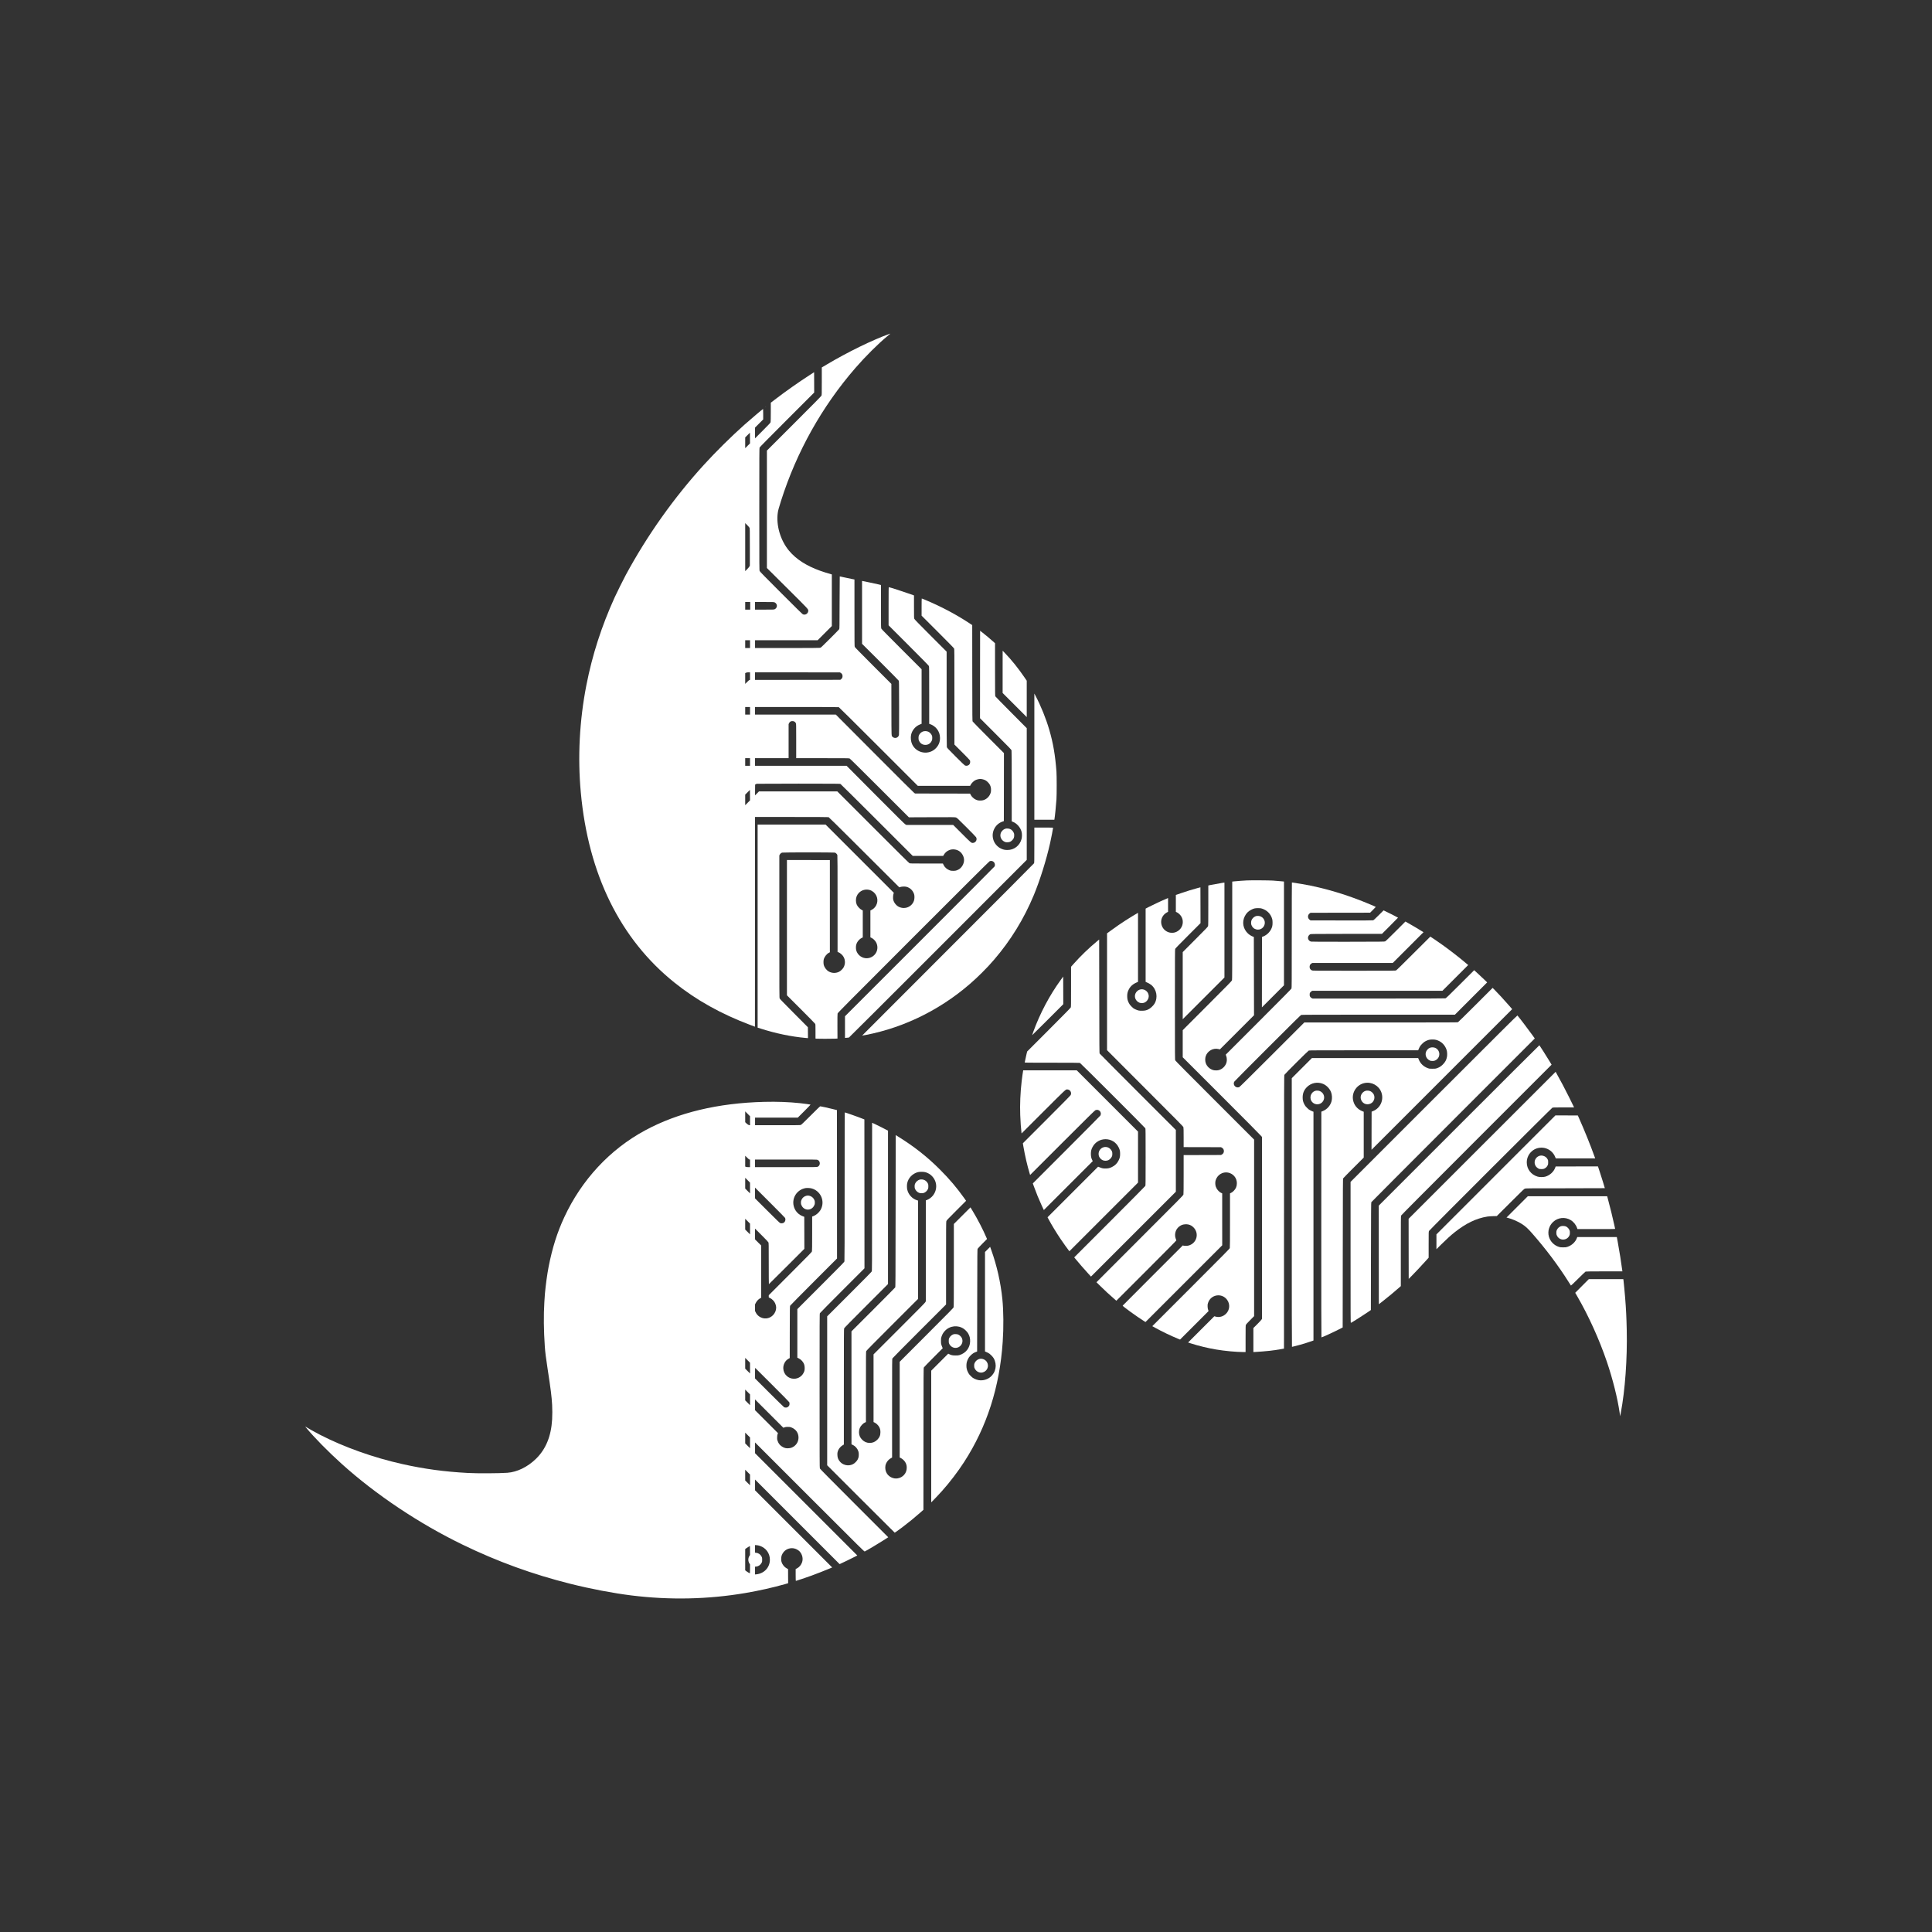 <?xml version="1.0" standalone="no"?>
<!DOCTYPE svg PUBLIC "-//W3C//DTD SVG 20010904//EN"
 "http://www.w3.org/TR/2001/REC-SVG-20010904/DTD/svg10.dtd">
<svg version="1.0" xmlns="http://www.w3.org/2000/svg"
 width="10417pt" height="10417pt" viewBox="0 0 10417 10417"
 preserveAspectRatio="xMidYMid meet">

<rect x="0" y="0" width="10417" height="10417" fill="#333333" stroke="none"/>

<g transform="translate(0,10417) scale(0.1,-0.1)"
fill="#FFFFFF" stroke="none">
<path d="M47970 86173 c-947 -341 -2252 -979 -3407 -1665 l-253 -150 0 -742
c0 -704 -1 -743 -19 -781 -13 -28 -467 -488 -1480 -1500 l-1461 -1460 0 -3166
0 -3165 1089 -1082 c1160 -1152 1141 -1132 1141 -1226 -1 -147 -164 -250 -294
-186 -28 13 -405 384 -1173 1152 -883 883 -1137 1143 -1152 1178 -20 45 -21
55 -21 3333 0 2932 2 3292 15 3325 11 26 438 459 1480 1502 l1465 1465 -2 548
-3 549 -219 -142 c-626 -404 -1303 -881 -1895 -1334 l-221 -170 0 -498 c0
-338 -4 -514 -11 -546 -11 -44 -40 -76 -425 -462 l-414 -415 0 290 0 290 220
220 220 220 0 282 c0 156 -3 283 -6 283 -16 0 -687 -568 -1004 -850 -728 -649
-1539 -1451 -2192 -2168 -1614 -1771 -3049 -3795 -4203 -5927 -123 -227 -505
-995 -604 -1215 -713 -1574 -1205 -3102 -1525 -4735 -372 -1902 -475 -3879
-300 -5785 404 -4413 2124 -7903 5048 -10249 1182 -948 2516 -1693 4096 -2287
l245 -92 3 5654 2 5654 1969 0 c1346 0 1979 -3 1998 -10 16 -6 520 -501 1158
-1138 622 -620 1473 -1469 1892 -1886 l762 -760 53 18 c78 27 246 33 327 12
198 -51 349 -193 417 -396 29 -85 26 -252 -5 -348 -112 -341 -493 -497 -820
-336 -143 71 -269 234 -301 390 -16 77 -8 234 15 307 l19 58 -1840 1840 -1839
1839 -1832 0 -1833 0 0 -5474 0 -5475 173 -55 c812 -259 1632 -429 2402 -499
l140 -12 -3 294 -3 294 -750 755 c-540 542 -756 765 -770 795 -18 41 -19 139
-19 3876 l0 3835 21 43 c26 54 79 98 135 112 61 16 2783 15 2839 0 52 -15 119
-82 134 -134 8 -29 11 -764 11 -2631 l0 -2590 53 -22 c76 -32 173 -110 228
-183 99 -131 137 -294 106 -453 -26 -129 -67 -206 -162 -302 -57 -57 -99 -89
-147 -112 -172 -83 -371 -80 -541 10 -130 69 -244 216 -282 363 -19 75 -19
223 0 295 37 140 154 292 275 356 l55 29 0 2485 0 2485 -1157 3 -1158 2 0
-3647 0 -3648 751 -750 c417 -417 759 -766 770 -787 18 -35 19 -61 19 -416 l0
-379 53 -7 c68 -8 792 -8 983 0 l149 7 -3 654 c-1 447 1 668 9 696 9 38 430
462 4082 4116 2855 2856 4084 4079 4112 4092 136 64 290 -38 289 -191 -1 -30
-8 -68 -17 -85 -9 -16 -1827 -1841 -4041 -4055 l-4026 -4025 0 -584 0 -583 95
7 c53 4 106 10 118 13 12 4 2174 2161 4805 4793 l4782 4786 0 3551 0 3550
-837 842 c-461 463 -846 856 -855 873 -16 30 -17 132 -18 1449 l0 1417 -127
113 c-186 166 -358 309 -528 442 l-150 117 -3 -2358 -2 -2358 844 -845 c798
-799 844 -848 855 -892 8 -34 11 -569 11 -1936 l0 -1889 58 -22 c218 -84 412
-305 473 -538 28 -109 28 -279 -1 -388 -92 -356 -397 -595 -760 -596 -137 -1
-229 20 -356 81 -178 86 -325 249 -392 433 -76 210 -65 422 33 622 91 187 248
327 445 396 l75 27 3 1833 2 1834 -834 835 c-459 459 -842 851 -853 870 -17
34 -18 129 -21 2615 l-2 2581 -141 93 c-731 484 -1545 914 -2417 1277 -85 35
-158 64 -163 64 -5 0 -9 -199 -9 -463 l0 -462 866 -865 c593 -593 872 -878
885 -905 18 -39 19 -117 19 -2610 l0 -2570 411 -410 c231 -230 417 -424 425
-442 20 -45 17 -130 -5 -179 -43 -95 -170 -140 -266 -95 -27 13 -192 171 -502
482 -458 461 -461 464 -472 517 -8 38 -11 788 -11 2595 l0 2542 -860 860
c-665 666 -864 870 -879 905 -20 44 -21 64 -21 656 l0 610 -202 73 c-353 127
-1113 371 -1155 371 -11 0 -13 -199 -13 -1027 l0 -1028 1080 -1080 c761 -762
1084 -1091 1095 -1117 13 -33 15 -213 15 -1577 l0 -1539 53 -17 c130 -42 274
-144 363 -257 112 -144 166 -301 167 -488 1 -207 -67 -383 -207 -536 -375
-412 -1060 -307 -1296 197 -67 144 -90 350 -56 510 53 250 241 469 484 561
l82 31 0 1471 0 1471 -1076 1075 c-741 741 -1082 1087 -1095 1115 -18 38 -19
86 -19 1197 l0 1156 -152 37 c-84 20 -314 70 -510 110 l-358 73 0 -1696 0
-1695 980 -976 c538 -537 987 -992 997 -1011 17 -33 18 -112 21 -1455 1 -963
-1 -1436 -8 -1471 -33 -157 -226 -217 -343 -106 -67 63 -62 -57 -65 1472 l-2
1385 -980 980 c-691 692 -984 991 -995 1017 -13 33 -15 242 -15 1836 l0 1798
-142 27 c-79 16 -256 53 -394 83 -138 30 -254 54 -257 54 -4 0 -8 -633 -9
-1407 -3 -1297 -4 -1410 -20 -1438 -9 -16 -234 -247 -500 -512 -480 -478 -483
-481 -536 -492 -37 -8 -564 -11 -1777 -11 l-1725 0 0 210 0 210 1688 0 1687 0
383 383 382 382 0 1392 0 1392 -42 11 c-128 33 -436 130 -592 187 -742 268
-1287 619 -1668 1073 -467 555 -710 1375 -612 2057 18 126 57 267 173 633 840
2647 2208 5090 4012 7170 537 619 1230 1309 1723 1715 173 143 177 146 126
128z m-7660 -6038 l-130 -130 0 290 0 290 128 128 127 127 3 -287 2 -288 -130
-130z m101 -4420 c18 -38 19 -84 19 -1041 l0 -1000 -25 -50 c-15 -29 -65 -89
-125 -149 l-100 -100 0 1295 0 1295 106 -105 c58 -58 115 -123 125 -145z m39
-4210 l0 -205 -135 0 -135 0 0 205 0 205 135 0 135 0 0 -205z m1315 186 c49
-23 89 -64 109 -113 41 -98 -7 -212 -109 -259 -37 -17 -75 -19 -547 -19 l-508
0 0 205 0 205 508 0 c472 0 510 -2 547 -19z m-1325 -2251 l0 -210 -130 0 -130
0 0 210 0 210 130 0 130 0 0 -210z m0 -1725 l0 -205 -22 0 c-15 0 -58 -35
-130 -107 l-108 -108 0 291 0 291 48 21 c35 16 68 21 130 22 l82 0 0 -205z
m4885 179 c22 -11 53 -40 70 -63 24 -34 30 -54 33 -109 3 -79 -18 -125 -81
-176 l-39 -31 -2299 -3 -2299 -2 0 205 0 205 2288 -2 2287 -3 40 -21z m-4885
-2049 l0 -205 -130 0 -130 0 0 205 0 205 130 0 130 0 0 -205z m4787 195 c16
-6 933 -915 2143 -2125 l2115 -2115 1412 0 1412 0 33 63 c42 80 154 193 235
235 78 41 198 72 278 72 80 0 200 -31 278 -72 79 -41 192 -154 234 -233 50
-95 67 -167 67 -280 0 -113 -11 -159 -61 -263 -41 -87 -139 -192 -223 -239
-101 -57 -173 -76 -290 -76 -118 -1 -163 9 -269 60 -96 46 -202 149 -251 245
l-35 68 -1240 2 c-682 2 -1348 3 -1480 3 l-240 0 -46 27 c-29 17 -836 820
-2139 2128 l-2093 2100 -2179 0 -2178 0 0 205 0 205 2244 0 c1539 0 2254 -3
2273 -10z m-2419 -765 c49 -21 81 -52 103 -100 18 -38 19 -87 19 -962 l0 -923
1420 0 c1255 0 1425 -2 1458 -15 26 -11 493 -471 1617 -1594 l1580 -1579 1236
5 c1141 5 1240 4 1295 -12 58 -16 63 -21 562 -518 277 -276 515 -522 529 -546
75 -125 -8 -290 -154 -308 -101 -11 -94 -17 -608 497 l-470 470 -1260 0 -1261
0 -52 26 c-42 21 -346 321 -1614 1595 l-1561 1569 -2469 0 -2468 0 0 205 0
205 905 0 905 0 0 918 0 917 24 51 c23 49 59 84 107 103 37 15 116 13 157 -4z
m-2368 -2190 l0 -205 -130 0 -130 0 0 205 0 205 130 0 130 0 0 -205z m4880
-1188 c19 -11 904 -887 1965 -1948 l1930 -1929 820 0 820 1 33 57 c74 129 183
219 327 268 161 54 358 28 502 -66 157 -103 263 -299 263 -485 0 -202 -128
-419 -298 -508 -117 -61 -164 -72 -292 -71 -98 0 -125 4 -182 26 -153 58 -270
160 -334 295 l-35 73 -882 0 c-842 0 -884 1 -922 19 -28 13 -625 604 -1965
1945 l-1925 1926 -2110 0 -2110 0 -107 -107 -108 -108 2 289 3 289 26 19 c15
11 42 24 60 28 19 4 1035 7 2259 7 2144 -2 2226 -3 2260 -20z m-5010 -1012
l-130 -130 0 285 0 285 128 128 127 127 3 -282 2 -283 -130 -130z m6594 -4706
c146 -45 278 -160 346 -301 137 -281 22 -628 -255 -768 l-65 -33 0 -724 0
-723 28 -12 c120 -53 230 -157 288 -273 171 -348 -25 -750 -406 -831 -249 -53
-514 77 -631 308 -41 81 -59 159 -59 255 0 107 14 171 57 263 47 98 159 213
250 256 l62 29 0 727 1 727 -62 33 c-38 19 -93 62 -138 108 -121 120 -170 238
-170 405 0 158 54 295 159 403 156 159 383 217 595 151z"/>
<path d="M41279 82233 c-13 -16 -12 -17 4 -4 16 13 21 21 13 21 -2 0 -10 -8
-17 -17z"/>
<path d="M54060 67945 l0 -1140 650 -650 650 -650 0 981 0 981 -118 174 c-323
476 -708 956 -1060 1319 l-121 125 -1 -1140z"/>
<path d="M55770 63373 l0 -3403 539 0 539 0 6 33 c26 142 83 710 108 1067 17
249 17 1265 0 1495 -66 886 -178 1540 -387 2255 -178 609 -451 1286 -739 1830
l-66 125 0 -3402z"/>
<path d="M49758 64727 c-71 -30 -130 -76 -168 -132 -51 -74 -65 -121 -65 -220
0 -82 3 -97 33 -157 66 -135 186 -211 337 -211 149 -1 270 75 337 211 30 61
33 75 33 162 0 85 -3 101 -29 155 -38 76 -111 149 -184 183 -83 39 -213 43
-294 9z"/>
<path d="M55770 58604 c0 -853 -2 -949 -16 -980 -10 -21 -1914 -1931 -4645
-4661 -2546 -2545 -4627 -4628 -4625 -4630 7 -7 309 53 571 112 2186 496 4244
1638 5866 3255 294 293 455 465 687 735 888 1034 1599 2190 2130 3465 331 796
679 1905 883 2818 60 270 159 777 159 816 0 14 -49 16 -505 16 l-505 0 0 -946z"/>
<path d="M54200 59485 c-106 -33 -214 -142 -245 -249 -54 -180 30 -363 204
-449 59 -29 74 -32 151 -31 119 1 184 27 265 109 82 81 108 146 109 265 1 77
-2 92 -31 150 -34 70 -86 129 -144 166 -81 51 -214 68 -309 39z"/>
<path d="M67230 56699 c-187 -9 -493 -32 -677 -51 l-113 -11 0 -2640 c0 -1968
-3 -2650 -12 -2681 -10 -36 -179 -209 -1335 -1366 l-1323 -1325 0 -730 0 -730
2116 -2115 c1245 -1245 2124 -2131 2137 -2155 l22 -40 0 -4895 0 -4895 -27
-45 c-15 -25 -119 -137 -232 -250 l-206 -205 0 -648 0 -648 108 6 c554 32 958
76 1389 153 l153 27 2 7365 c3 7108 4 7366 21 7398 28 51 1273 1292 1313 1308
28 12 489 14 2968 14 l2934 0 12 38 c7 20 33 78 58 127 38 74 63 107 142 185
78 79 112 105 187 143 131 68 220 89 368 89 90 0 140 -5 199 -21 272 -72 480
-274 566 -546 30 -96 38 -262 17 -372 -31 -165 -93 -279 -222 -409 -101 -102
-188 -156 -320 -201 -73 -25 -93 -27 -240 -27 -154 -1 -163 0 -247 30 -228 82
-399 243 -489 463 l-33 81 -2866 0 -2865 0 -543 -543 -542 -542 0 -7243 c0
-5055 3 -7242 11 -7242 17 0 282 68 449 115 198 56 446 133 594 186 l116 41 0
6168 0 6168 -37 12 c-21 7 -78 33 -128 58 -74 38 -107 63 -185 142 -79 78
-105 112 -143 187 -68 132 -90 221 -90 368 -1 223 70 399 223 555 232 235 573
305 877 179 184 -77 351 -247 428 -437 57 -141 70 -348 30 -497 -63 -238 -241
-439 -470 -532 l-80 -32 -3 -6086 c-1 -4076 1 -6085 8 -6085 36 0 618 266 935
428 l210 107 5 4005 c5 3732 6 4007 22 4035 9 17 262 275 562 575 l546 545 0
1236 0 1235 -71 28 c-280 109 -467 342 -510 636 -59 406 220 801 623 884 386
79 774 -135 908 -501 148 -408 -53 -858 -455 -1014 l-70 -28 -3 -1028 -2
-1028 3792 3792 3791 3791 -145 169 c-264 305 -630 702 -817 888 l-91 90 -918
-917 c-504 -504 -931 -923 -949 -932 -29 -15 -401 -16 -4160 -16 l-4128 0
-1735 -1735 c-1237 -1236 -1746 -1739 -1772 -1750 -120 -49 -258 21 -288 146
-14 57 -7 99 25 154 13 22 822 837 1797 1811 1553 1551 1778 1772 1814 1782
31 9 1076 12 4160 12 l4119 0 870 871 870 870 -130 127 c-72 70 -229 218 -350
329 l-220 202 -755 -754 c-650 -648 -761 -755 -795 -764 -28 -8 -1083 -11
-3601 -11 l-3560 0 -51 25 c-33 17 -61 41 -79 68 -26 37 -29 51 -29 119 0 69
3 81 30 119 17 23 50 53 74 66 l44 23 3506 0 3506 0 693 693 694 694 -94 79
c-383 326 -888 718 -1315 1022 -207 147 -624 432 -632 432 -3 0 -411 -405
-906 -901 -617 -618 -913 -907 -940 -920 -39 -18 -110 -19 -2270 -19 -2142 0
-2232 1 -2270 19 -88 40 -129 110 -123 207 5 78 41 136 107 171 l44 23 2166 0
2166 0 829 829 829 829 -39 24 c-195 123 -581 352 -832 493 l-104 58 -526
-526 c-365 -365 -539 -532 -567 -544 -38 -17 -138 -18 -1990 -21 -1423 -2
-1965 1 -2005 9 -75 16 -142 80 -159 156 -23 94 24 192 113 241 29 16 176 17
1951 20 l1920 2 433 433 c237 237 432 435 432 439 0 8 -633 327 -728 368 l-53
23 -262 -261 c-215 -213 -269 -262 -302 -272 -29 -8 -486 -10 -1707 -8 l-1666
3 -44 30 c-123 87 -123 263 0 350 l44 30 1606 3 1607 2 152 152 c84 84 153
156 153 159 0 4 -111 55 -247 112 -1266 538 -2508 912 -3728 1122 -174 30
-526 85 -547 85 -5 0 -8 -1278 -8 -2840 0 -2532 -2 -2845 -15 -2878 -11 -26
-522 -544 -1780 -1802 l-1765 -1765 26 -70 c35 -92 43 -231 20 -329 -49 -210
-227 -388 -436 -437 -78 -18 -213 -16 -285 5 -193 56 -345 201 -406 388 -34
103 -34 252 0 357 96 291 407 463 701 387 l64 -17 921 921 920 920 -5 2111 -5
2112 -37 13 c-92 32 -202 100 -279 171 -263 248 -331 609 -174 928 79 163 196
279 360 360 131 65 195 80 355 80 114 0 147 -4 210 -23 281 -88 482 -294 557
-572 24 -89 24 -299 -1 -390 -63 -237 -250 -448 -479 -540 l-72 -29 -3 -1898
-2 -1898 595 595 595 595 0 2797 0 2796 -37 6 c-40 6 -317 29 -563 47 -192 13
-1178 20 -1400 8z"/>
<path d="M65910 56568 c-294 -50 -479 -83 -607 -109 l-153 -32 0 -1075 c0
-789 -3 -1086 -12 -1116 -10 -35 -105 -135 -690 -721 l-678 -680 0 -1810 0
-1810 1125 1125 1125 1125 0 2557 0 2558 -27 -1 c-16 -1 -53 -6 -83 -11z"/>
<path d="M64560 56284 c-257 -69 -581 -168 -834 -256 -127 -44 -252 -87 -278
-96 l-48 -16 0 -455 0 -456 63 -30 c92 -44 204 -159 250 -255 46 -99 61 -167
61 -270 -1 -255 -175 -481 -429 -556 -87 -26 -230 -24 -320 4 -422 130 -558
657 -250 968 45 45 94 82 137 105 l68 34 0 372 0 372 -62 -26 c-242 -98 -756
-338 -1000 -466 l-148 -78 0 -1975 0 -1974 28 -11 c93 -38 216 -105 269 -149
300 -245 379 -684 182 -1016 -70 -119 -236 -269 -354 -319 -103 -44 -161 -57
-291 -62 -168 -7 -250 10 -394 79 -93 45 -115 61 -200 147 -78 78 -105 113
-143 188 -68 132 -89 220 -90 368 0 142 17 222 73 340 96 200 233 321 483 423
l27 12 0 1860 0 1861 -31 -16 c-65 -34 -473 -284 -654 -401 -248 -160 -477
-318 -757 -522 l-228 -166 0 -3150 0 -3151 2053 -2055 c1801 -1802 2055 -2060
2065 -2096 9 -29 12 -198 12 -557 l0 -517 1008 -2 1007 -3 40 -22 c76 -40 115
-105 115 -188 0 -83 -39 -148 -115 -188 l-40 -22 -1007 -3 -1008 -3 0 -1040
c0 -734 -3 -1054 -11 -1087 -11 -45 -116 -152 -2351 -2387 l-2339 -2341 208
-204 c278 -273 438 -421 791 -729 l74 -64 1619 1619 c1078 1078 1618 1624
1615 1634 -3 8 -19 53 -35 100 -69 194 -25 422 111 574 62 70 148 129 236 163
89 34 247 43 342 19 111 -28 187 -72 271 -155 320 -320 182 -847 -256 -977
-68 -20 -228 -24 -286 -7 l-36 11 -1619 -1619 c-891 -891 -1620 -1623 -1622
-1628 -10 -29 778 -600 1147 -830 l84 -53 2068 2068 2069 2069 -1 1400 0 1400
-61 29 c-125 59 -245 204 -290 351 -28 90 -30 233 -4 320 88 296 378 478 671
421 278 -54 475 -290 475 -569 0 -173 -51 -299 -170 -417 -51 -51 -95 -84
-137 -104 l-63 -30 0 -1455 c0 -1006 -3 -1468 -11 -1496 -9 -35 -277 -307
-2095 -2125 l-2084 -2085 168 -93 c335 -187 838 -429 1188 -572 l141 -58 769
769 768 768 -23 68 c-18 49 -25 98 -29 176 -4 95 -1 117 22 190 145 468 755
565 1036 164 163 -230 136 -541 -63 -741 -153 -153 -365 -212 -562 -156 l-70
19 -708 -707 -707 -707 147 -48 c413 -133 916 -255 1368 -331 460 -78 1089
-136 1463 -136 l122 0 0 715 c0 624 2 720 16 753 9 24 93 115 230 252 l214
216 0 4759 0 4760 -2116 2115 c-1475 1474 -2122 2127 -2135 2155 -18 39 -19
126 -19 3008 0 2650 2 2972 15 3005 11 26 220 242 690 712 l675 675 -2 966 -3
966 -165 -43z"/>
<path d="M67729 54777 c-67 -19 -131 -60 -182 -117 -62 -69 -90 -143 -90 -245
-1 -70 3 -89 30 -146 39 -85 88 -138 160 -177 220 -116 477 -3 539 238 56 221
-107 442 -337 456 -44 2 -93 -1 -120 -9z"/>
<path d="M59135 53405 c-446 -371 -862 -773 -1247 -1205 l-138 -155 0 -1078
c0 -947 -2 -1082 -15 -1115 -11 -26 -358 -380 -1184 -1207 l-1169 -1170 -36
-150 c-52 -220 -96 -423 -96 -440 0 -13 167 -15 1474 -15 1003 0 1484 -3 1503
-10 38 -15 3511 -3485 3529 -3527 12 -27 14 -271 14 -1553 0 -1372 -2 -1524
-16 -1553 -9 -18 -875 -892 -1925 -1942 l-1909 -1910 57 -70 c204 -249 466
-550 711 -818 l136 -148 2288 2288 2288 2288 0 1665 0 1665 -2046 2045 c-1125
1125 -2053 2059 -2062 2075 -16 28 -17 244 -22 3089 l-5 3059 -130 -108z"/>
<path d="M57201 51345 c-608 -834 -1127 -1814 -1486 -2804 -36 -101 -65 -185
-63 -187 2 -2 381 374 841 834 l837 837 -2 745 -3 745 -124 -170z"/>
<path d="M61456 50814 c-97 -30 -187 -110 -231 -206 -88 -193 8 -419 213 -502
63 -25 180 -27 247 -3 157 54 268 228 251 391 -24 232 -258 388 -480 320z"/>
<path d="M77312 44937 l-4492 -4492 0 -3804 c0 -3455 1 -3803 16 -3797 60 23
635 386 909 574 l170 117 5 2895 c4 2408 7 2899 19 2920 7 14 1993 2006 4413
4426 l4400 4401 -127 179 c-228 320 -725 971 -809 1061 -9 10 -1030 -1006
-4504 -4480z"/>
<path d="M78667 43492 l-4327 -4327 2 -2659 3 -2658 190 147 c295 229 676 546
932 774 l63 56 0 1883 c0 1670 2 1887 15 1920 11 27 1157 1178 4065 4087
l4049 4050 -90 150 c-164 271 -542 869 -568 897 -4 4 -1954 -1940 -4334 -4320z"/>
<path d="M77113 47681 c-65 -24 -97 -46 -152 -106 -168 -182 -104 -475 127
-583 49 -23 70 -27 147 -27 80 0 97 3 155 31 291 139 288 544 -6 676 -70 31
-200 36 -271 9z"/>
<path d="M55165 46438 c-11 -50 -55 -365 -79 -568 -71 -607 -98 -1251 -77
-1825 14 -370 41 -747 67 -944 l6 -44 1166 1166 c1212 1211 1207 1206 1287
1207 157 1 263 -164 194 -303 -14 -29 -421 -443 -1300 -1322 l-1279 -1280 30
-175 c83 -485 212 -1040 336 -1449 l26 -84 1736 1736 c1364 1364 1747 1740
1782 1756 182 82 361 -104 273 -284 -8 -16 -832 -847 -1830 -1846 l-1816
-1817 63 -173 c125 -346 259 -675 417 -1018 47 -102 92 -199 100 -215 l15 -29
1318 1318 1319 1318 -30 60 c-50 98 -71 196 -71 332 0 143 21 233 81 352 294
585 1132 584 1416 -2 64 -132 79 -196 79 -350 0 -154 -15 -218 -79 -350 -79
-163 -195 -279 -360 -359 -123 -61 -205 -79 -345 -80 -129 -1 -186 10 -314 62
l-88 35 -1364 -1364 -1363 -1363 51 -96 c180 -334 425 -738 656 -1080 129
-192 383 -546 447 -625 l25 -30 1850 1850 1850 1850 0 1375 0 1375 -1653 1653
-1652 1652 -1442 0 -1443 0 -5 -22z"/>
<path d="M79912 42417 l-3962 -3962 2 -1620 3 -1620 179 180 c168 168 455 476
764 816 l132 147 0 701 c0 674 1 703 19 739 30 57 6607 6627 6653 6647 32 13
117 15 602 15 l565 0 -15 38 c-34 83 -452 915 -592 1177 -138 261 -381 705
-385 705 -1 0 -1785 -1783 -3965 -3963z"/>
<path d="M70929 45357 c-273 -77 -364 -422 -164 -622 165 -166 447 -135 573
63 122 191 46 443 -162 538 -71 32 -176 41 -247 21z"/>
<path d="M73639 45357 c-184 -52 -306 -245 -268 -425 51 -249 307 -375 535
-262 178 87 253 315 162 494 -33 65 -112 141 -179 171 -72 32 -180 42 -250 22z"/>
<path d="M41215 44760 c-2500 -62 -4657 -579 -6439 -1542 -1890 -1021 -3418
-2665 -4353 -4682 -382 -824 -643 -1650 -842 -2666 -77 -394 -159 -989 -200
-1460 -10 -114 -12 -145 -31 -453 -43 -707 -34 -1519 25 -2382 22 -319 56
-588 150 -1205 177 -1158 216 -1466 245 -1950 13 -211 13 -556 0 -779 -53
-911 -338 -1607 -871 -2127 -455 -443 -1013 -715 -1546 -754 -445 -32 -1607
-38 -2123 -10 -1258 67 -2353 215 -3537 480 -1553 347 -3135 910 -4432 1576
-301 155 -626 337 -789 441 -20 13 -13 1 27 -47 441 -535 1185 -1292 1931
-1965 1843 -1660 4169 -3214 6510 -4349 1893 -918 3784 -1604 5825 -2115 1101
-275 2299 -503 3285 -625 2057 -255 4115 -212 6134 130 707 119 1509 299 2126
476 l185 53 -3 382 -2 382 -71 37 c-126 67 -234 199 -280 344 -14 46 -21 93
-21 160 -1 145 37 254 130 373 143 182 404 258 627 183 89 -30 197 -98 245
-153 143 -163 191 -384 126 -578 -51 -149 -152 -267 -288 -336 l-58 -29 0
-320 c0 -200 4 -320 10 -320 18 0 606 198 845 285 244 88 757 289 987 387
l127 54 -2079 2079 -2080 2080 0 290 0 290 2279 -2279 2279 -2279 34 13 c68
28 668 318 792 384 l129 68 -2757 2757 -2756 2756 0 290 0 290 2944 -2944
c2850 -2850 2946 -2944 2970 -2933 100 45 731 420 1001 595 94 60 192 123 218
140 l49 30 -1836 1836 c-1309 1310 -1840 1847 -1851 1873 -13 33 -15 478 -15
4188 0 3780 1 4154 16 4183 9 18 553 570 1210 1227 l1194 1195 -2 4013 -3
4014 -60 24 c-221 91 -963 354 -997 354 -4 0 -8 -1799 -8 -3997 0 -2822 -3
-4010 -11 -4038 -9 -35 -178 -207 -1275 -1305 l-1264 -1265 0 -1310 0 -1310
68 -32 c143 -69 258 -199 304 -346 30 -95 32 -264 4 -347 -83 -248 -303 -410
-556 -410 -307 0 -557 235 -577 541 -15 221 100 439 285 540 l62 34 2 1395 c3
1335 4 1397 21 1430 11 19 583 600 1273 1290 l1254 1255 -2 4000 -3 4000 -228
57 c-249 63 -635 148 -670 148 -16 0 -164 -142 -512 -491 -328 -329 -503 -497
-530 -510 -38 -18 -88 -19 -1257 -19 l-1218 0 0 205 0 205 1153 0 1152 0 350
350 c228 228 344 351 334 354 -23 8 -377 54 -574 76 -579 62 -1240 87 -1910
70z m-775 -1017 l0 -243 -22 0 c-43 1 -109 40 -174 101 l-64 62 0 291 0 291
130 -130 130 -130 0 -242z m-27 -2093 l27 0 0 -205 0 -205 -90 0 c-59 0 -103
5 -130 16 l-40 16 0 291 0 292 103 -103 c80 -79 108 -102 130 -102z m3673 -19
c155 -70 155 -302 0 -372 -39 -18 -108 -19 -1708 -19 l-1668 0 0 205 0 205
1668 0 c1600 0 1669 -1 1708 -19z m-3646 -1516 l0 -290 -130 130 -130 130 0
290 0 290 130 -130 130 -130 0 -290z m1886 -1608 c46 -86 15 -210 -66 -263
-49 -32 -128 -43 -186 -24 -32 10 -166 139 -701 673 l-663 662 0 290 0 290
801 -800 c440 -440 807 -813 815 -828z m1442 1583 c445 -124 690 -600 532
-1032 -16 -43 -45 -106 -66 -140 -82 -135 -244 -271 -380 -320 l-64 -23 0
-913 c0 -642 -3 -927 -11 -960 -11 -45 -70 -105 -1170 -1207 l-1159 -1160 0
-60 0 -60 73 -35 c101 -48 211 -158 261 -260 39 -80 66 -186 66 -260 0 -143
-67 -299 -174 -406 -201 -200 -496 -230 -731 -73 -88 59 -155 136 -201 234
l-34 69 0 177 0 177 42 83 c49 99 144 199 230 244 l58 30 0 1410 0 1410 -165
165 -165 165 0 290 0 290 351 -350 c230 -230 358 -364 370 -390 18 -38 19 -86
19 -1147 0 -610 3 -1108 8 -1108 4 0 436 429 960 953 l952 952 -2 864 -3 863
-75 28 c-216 79 -387 248 -466 460 -177 472 121 980 621 1061 77 12 241 2 323
-21z m-3328 -2185 l0 -290 -130 130 -130 130 0 290 0 290 130 -130 130 -130 0
-290z m0 -7500 l0 -290 -130 130 -130 130 0 290 0 290 130 -130 130 -130 0
-290z m1193 -902 c584 -582 914 -917 923 -938 18 -43 18 -126 0 -168 -16 -38
-59 -83 -101 -105 -41 -21 -131 -20 -175 2 -19 10 -380 363 -802 784 l-768
767 0 289 c0 159 3 286 8 282 4 -4 416 -415 915 -913z m-1193 -808 l0 -290
-130 130 -130 130 0 290 0 290 130 -130 130 -130 0 -290z m1861 -1484 c53 19
84 23 179 23 98 0 125 -4 182 -26 247 -93 392 -297 392 -548 0 -204 -96 -380
-267 -491 -84 -55 -166 -80 -277 -86 -119 -7 -188 7 -291 59 -146 73 -241 183
-294 343 -25 73 -27 90 -23 195 4 83 11 129 25 166 l20 52 -618 618 -619 619
0 290 0 290 763 -763 763 -763 65 22z m-1861 -836 l0 -290 -130 130 -130 130
0 290 0 290 130 -130 130 -130 0 -290z m0 -2000 l0 -290 -130 130 -130 130 0
290 0 290 130 -130 130 -130 0 -290z m531 -3555 c329 -110 540 -401 540 -745
0 -418 -307 -748 -733 -790 l-68 -7 0 210 0 209 63 5 c120 10 230 88 294 209
26 49 28 63 28 159 0 99 -2 110 -33 172 -56 115 -165 191 -290 204 l-62 7 0
205 0 205 84 -6 c55 -4 118 -17 177 -37z m-562 -541 c-80 -125 -79 -286 1
-412 l30 -48 0 -239 c0 -132 -3 -240 -6 -240 -18 0 -147 76 -196 116 l-58 46
0 571 0 572 57 45 c32 25 89 62 128 82 l70 37 3 -241 2 -241 -31 -48z"/>
<path d="M43475 39696 c-116 -29 -206 -103 -258 -214 -27 -58 -31 -78 -32
-152 0 -80 3 -92 38 -162 142 -289 532 -289 674 0 35 70 38 82 38 162 -1 74
-5 94 -32 152 -53 114 -150 191 -271 217 -65 13 -92 13 -157 -3z"/>
<path d="M80658 40823 l-3208 -3208 0 -400 0 -400 272 270 c275 272 501 477
703 638 615 489 1172 757 1770 852 55 9 192 19 305 22 l205 5 735 733 c712
710 737 734 789 749 49 14 268 16 2178 16 1168 0 2123 3 2123 6 0 16 -181 598
-271 872 l-100 302 -1141 -2 -1140 -3 -23 -62 c-82 -228 -299 -423 -545 -489
-101 -27 -302 -26 -403 4 -352 101 -587 408 -587 766 0 269 130 512 353 665
192 131 464 168 687 92 227 -77 401 -241 492 -462 l32 -79 1063 0 1062 0 -40
113 c-208 581 -548 1426 -822 2037 l-74 165 -604 3 -604 2 -3207 -3207z"/>
<path d="M47020 39643 c0 -3880 -1 -3989 -19 -4028 -13 -28 -388 -408 -1210
-1230 l-1191 -1190 0 -4015 0 -4015 1818 -1818 c999 -999 1820 -1817 1824
-1817 10 0 220 151 440 316 323 244 635 499 960 786 l148 131 2 3821 c3 3693
4 3822 21 3856 11 19 244 260 519 536 l500 501 -20 39 c-11 21 -32 77 -48 124
-25 77 -28 98 -28 230 0 138 1 149 32 240 42 122 97 214 180 301 268 285 711
330 1026 105 77 -55 181 -165 225 -239 83 -141 116 -276 108 -447 -15 -341
-232 -617 -567 -722 -64 -20 -96 -23 -220 -23 -157 0 -234 16 -344 72 l-49 25
-459 -459 -458 -458 0 -3550 0 -3549 76 74 c86 85 388 407 516 550 410 459
849 1035 1181 1549 1228 1898 1916 4040 2081 6476 54 786 46 1670 -19 2315
-91 894 -297 1805 -598 2643 l-60 169 -138 -138 -139 -139 0 -2683 0 -2684 23
-6 c12 -3 67 -28 122 -56 86 -43 113 -63 195 -145 107 -108 149 -173 191 -295
61 -176 61 -359 -1 -527 -36 -100 -68 -155 -136 -239 -125 -154 -304 -251
-514 -280 -153 -21 -310 8 -463 87 -75 38 -110 65 -188 143 -82 81 -103 109
-142 190 -66 132 -89 228 -89 365 0 137 23 233 88 365 39 79 62 109 138 186
95 95 177 149 291 190 l60 22 5 2753 c5 2662 6 2755 24 2789 10 19 128 145
261 280 l244 245 -26 60 c-188 443 -486 1020 -756 1463 l-111 182 -448 -447
-448 -448 0 -2224 c0 -1652 -3 -2234 -12 -2265 -10 -36 -193 -223 -1460 -1491
l-1448 -1450 0 -2581 0 -2581 68 -33 c97 -48 208 -161 255 -260 43 -91 57
-156 57 -262 0 -288 -206 -525 -495 -570 -216 -34 -447 70 -570 255 -77 117
-110 279 -85 426 27 160 144 323 293 405 l67 38 0 2654 c0 2605 0 2655 19
2692 11 21 639 656 1455 1472 l1436 1435 0 2221 c0 1922 2 2227 15 2270 13 44
57 91 540 574 l525 525 -103 146 c-395 555 -798 1031 -1297 1529 -707 708
-1420 1268 -2320 1822 l-75 47 -5 -4092 c-5 -3814 -6 -4094 -22 -4122 -9 -16
-544 -556 -1187 -1200 l-1171 -1170 0 -3045 1 -3045 77 -37 c134 -64 244 -191
293 -340 19 -59 24 -93 23 -178 0 -113 -13 -168 -61 -266 -40 -84 -168 -210
-255 -252 -128 -62 -267 -77 -402 -42 -141 36 -249 109 -331 225 -68 95 -97
179 -103 304 -6 124 6 188 55 291 43 89 146 199 236 250 l57 32 0 3114 c0
2778 2 3119 15 3152 11 26 358 380 1190 1212 l1175 1175 0 4135 0 4136 -232
121 c-195 102 -609 303 -624 303 -2 0 -4 -1794 -4 -3987z m2895 1319 c137 -45
237 -105 329 -198 290 -291 313 -735 55 -1060 -78 -98 -205 -191 -318 -234
l-61 -22 0 -2717 0 -2716 -24 -50 c-19 -40 -288 -314 -1410 -1435 l-1386
-1385 0 -1825 0 -1825 62 -30 c80 -38 182 -134 231 -216 57 -97 78 -176 78
-294 0 -177 -47 -291 -171 -415 -114 -114 -246 -170 -405 -170 -159 0 -292 56
-406 169 -121 121 -173 244 -173 411 0 167 52 290 173 411 53 53 95 85 138
105 l63 29 0 1895 c0 1832 1 1896 19 1935 13 28 445 466 1405 1425 l1386 1385
0 2651 0 2650 -57 18 c-262 82 -471 313 -528 584 -17 80 -19 235 -4 318 54
291 282 534 579 614 101 27 332 23 425 -8z"/>
<path d="M49583 40566 c-104 -34 -195 -114 -241 -214 -23 -48 -27 -71 -27
-147 0 -77 4 -99 27 -148 38 -80 114 -158 191 -193 54 -26 73 -29 157 -29 85
0 101 3 155 29 33 17 80 50 105 76 26 25 59 72 76 105 26 54 29 70 29 160 0
89 -3 106 -28 157 -63 128 -186 209 -326 215 -46 2 -93 -3 -118 -11z"/>
<path d="M59498 42311 c-76 -25 -119 -53 -172 -112 -90 -100 -116 -254 -66
-384 32 -82 122 -173 205 -205 90 -36 208 -34 291 4 77 35 154 112 191 191 24
52 28 72 28 150 0 78 -4 98 -29 152 -35 76 -113 154 -191 189 -75 35 -180 41
-257 15z"/>
<path d="M83040 41860 c-73 -16 -146 -57 -199 -115 -163 -180 -115 -459 101
-576 60 -33 67 -34 168 -34 96 0 110 3 164 29 33 16 79 48 101 71 23 22 55 68
71 101 26 54 29 68 29 164 0 100 -1 108 -34 168 -19 34 -52 79 -74 98 -84 77
-221 116 -327 94z"/>
<path d="M81801 39096 l-573 -573 48 -12 c246 -60 569 -199 784 -338 195 -127
307 -228 532 -483 744 -843 1430 -1756 1998 -2660 57 -91 107 -169 112 -175 5
-5 161 143 386 367 207 207 390 382 405 387 19 8 344 11 1006 11 l978 0 -4 28
c-48 381 -164 1110 -249 1565 l-48 257 -1067 0 -1066 0 -18 -47 c-82 -225
-281 -408 -525 -485 -64 -20 -96 -23 -220 -23 -124 0 -156 3 -220 23 -275 86
-479 298 -551 573 -33 123 -31 282 5 402 46 154 115 267 229 374 258 241 646
281 950 96 153 -93 286 -260 341 -430 l18 -53 1018 0 c811 0 1019 3 1015 13
-2 6 -25 109 -50 227 -88 403 -215 920 -357 1448 l-22 82 -2141 0 -2140 0
-574 -574z"/>
<path d="M84161 38054 c-98 -35 -175 -106 -219 -203 -22 -47 -27 -70 -27 -146
0 -81 3 -97 32 -157 135 -284 532 -285 670 0 24 50 27 69 28 152 0 84 -3 102
-29 157 -34 74 -113 154 -183 185 -64 29 -209 35 -272 12z"/>
<path d="M85299 34833 l-366 -368 103 -177 c622 -1072 1194 -2337 1606 -3548
313 -923 575 -1966 686 -2738 l28 -193 32 168 c235 1242 357 2930 323 4477
-15 694 -37 1134 -87 1756 -22 278 -73 810 -90 943 l-7 47 -931 0 -931 0 -366
-367z"/>
<path d="M51420 32231 c-101 -33 -189 -108 -237 -201 -25 -50 -28 -65 -28
-160 0 -95 3 -111 28 -162 34 -69 102 -140 166 -172 315 -160 655 165 512 489
-28 63 -110 146 -178 180 -49 24 -73 29 -148 32 -49 1 -101 -1 -115 -6z"/>
<path d="M52799 30897 c-104 -30 -199 -112 -247 -215 -23 -48 -27 -71 -27
-147 0 -82 3 -97 32 -156 83 -167 268 -254 438 -204 248 72 352 356 209 570
-85 127 -260 193 -405 152z"/>
</g>
</svg>
